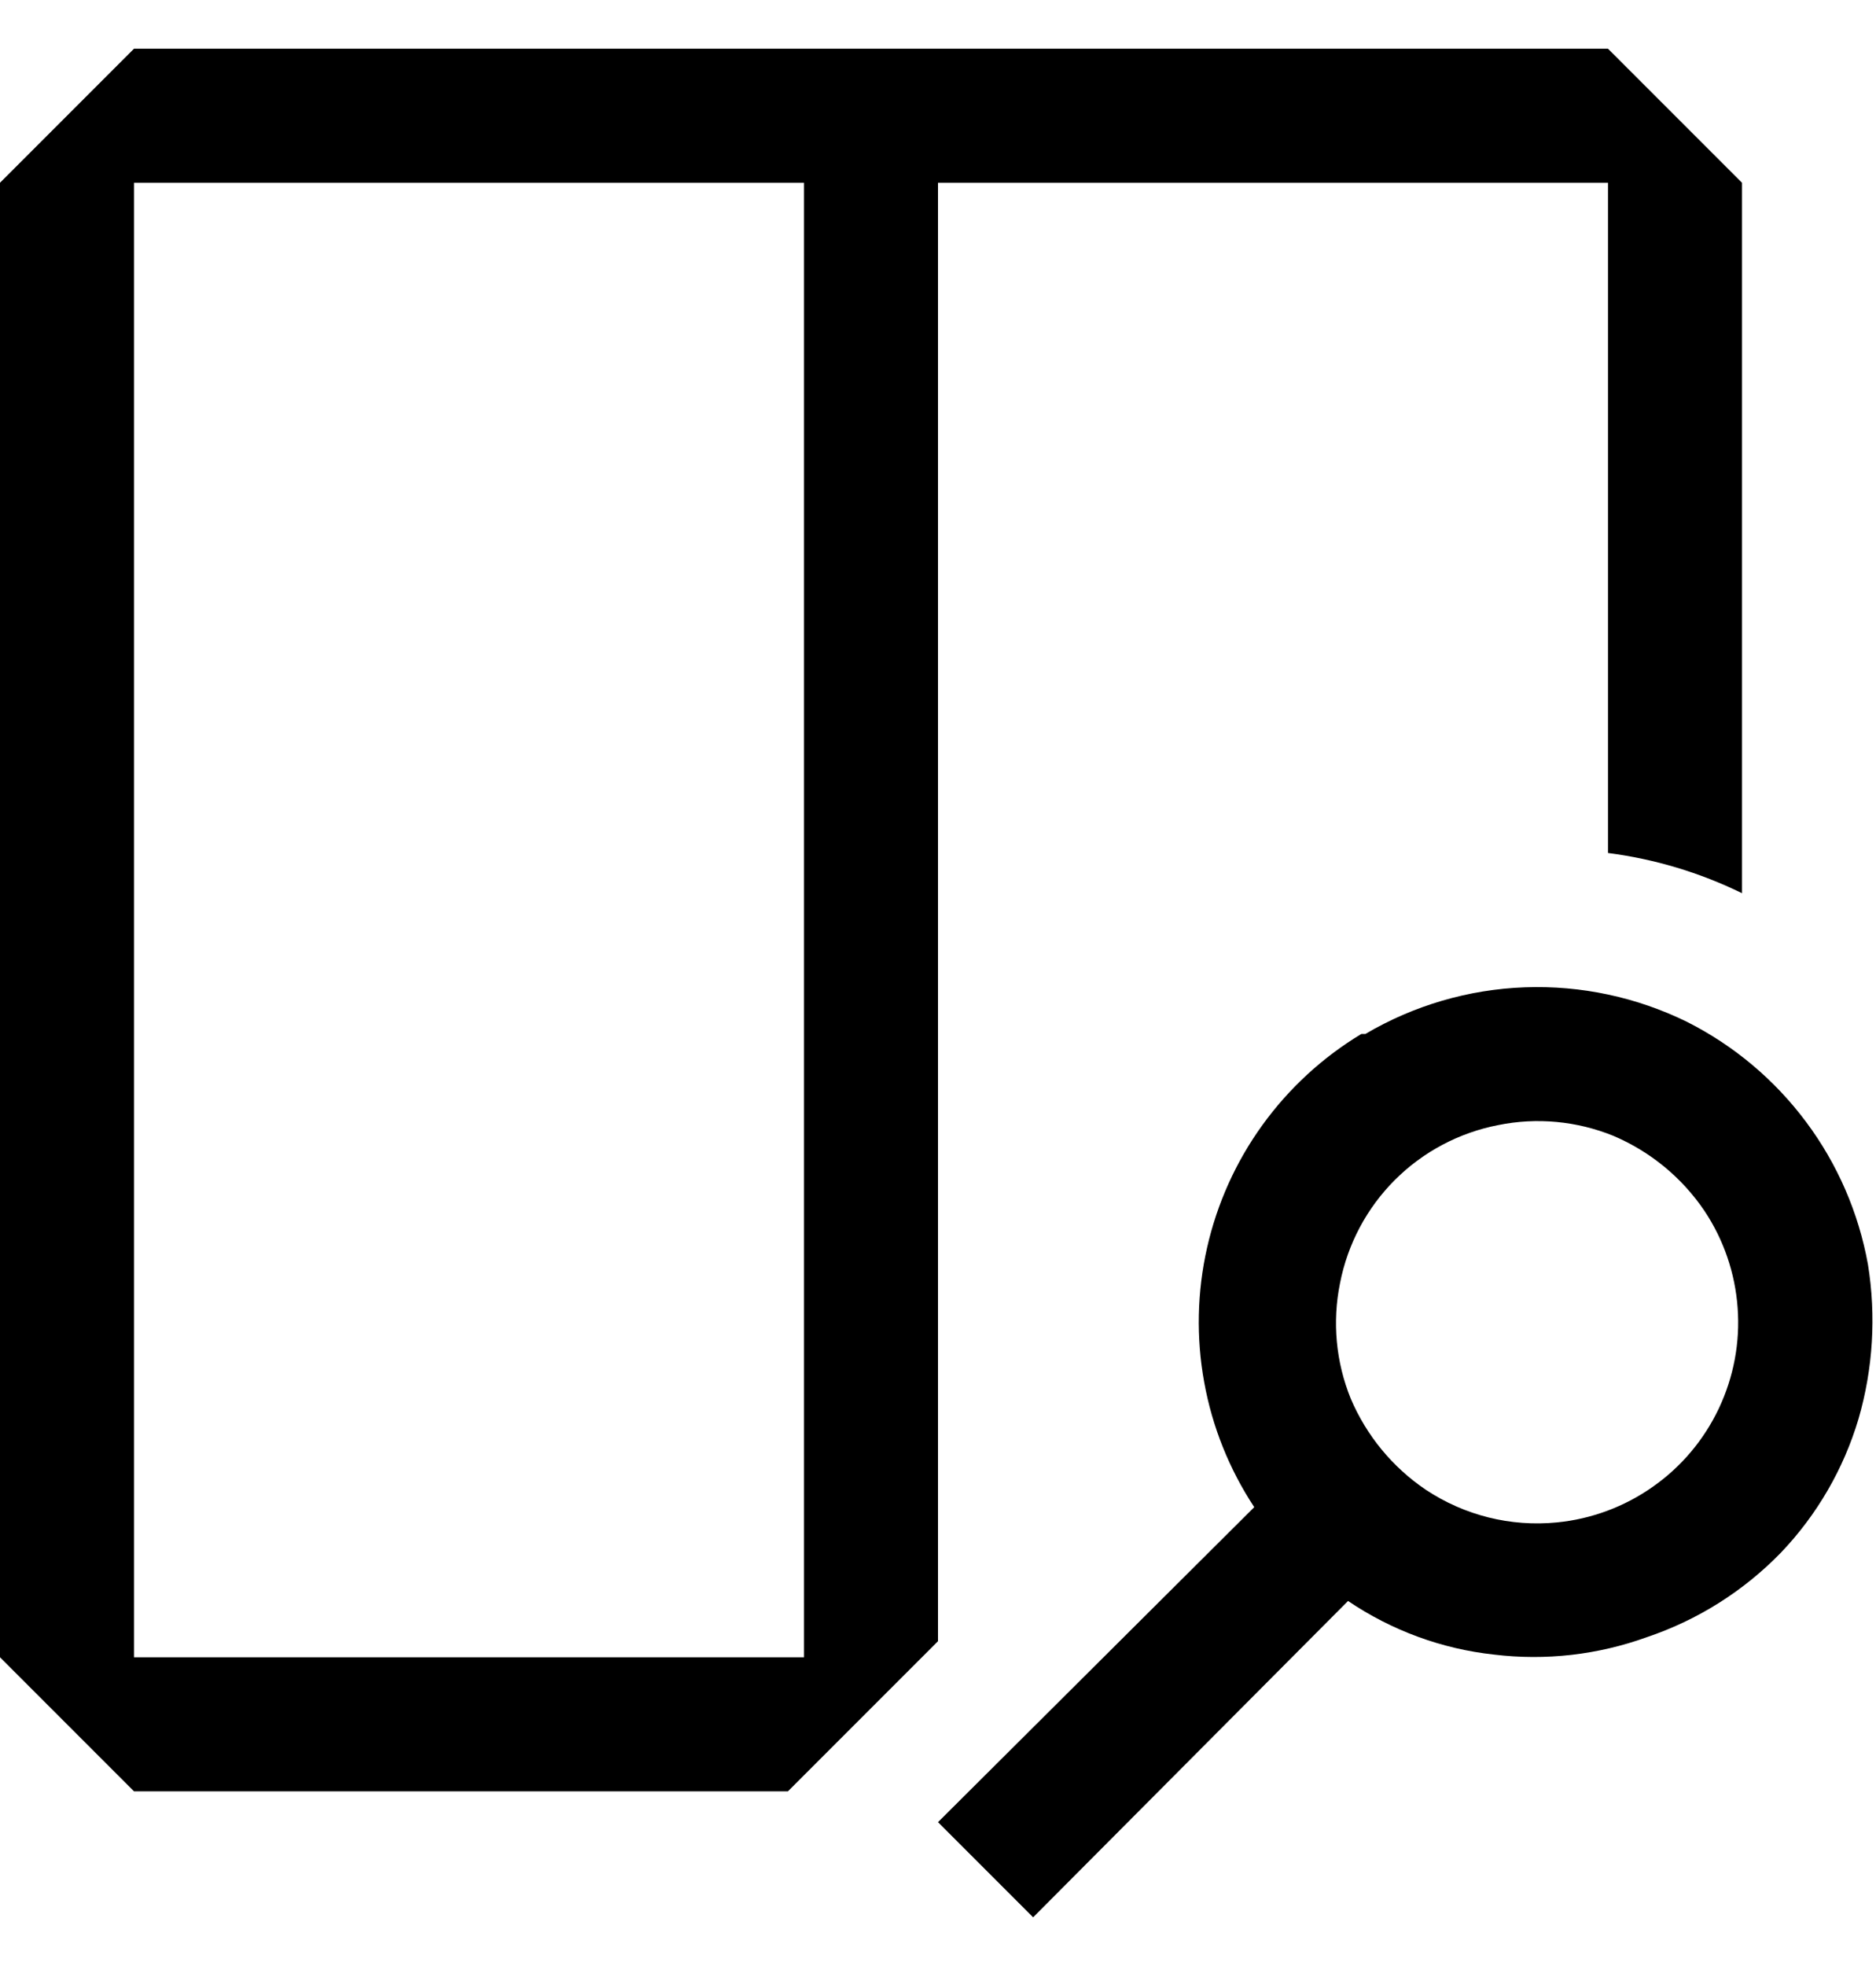 <svg width="21" height="22" viewBox="0 0 21 22" fill="none" xmlns="http://www.w3.org/2000/svg">
<path fill-rule="evenodd" clip-rule="evenodd" d="M1.5 0.545H18L19.5 2.045V9.995C19.028 9.764 18.521 9.612 18 9.545V2.045H10.5V18.365L8.82 20.045H1.5L0 18.545V2.045L1.5 0.545ZM1.5 18.545H9V2.045H1.5V18.545ZM17.069 11.048C16.439 11.071 15.826 11.251 15.284 11.57H15.239C14.804 11.832 14.428 12.179 14.131 12.59C13.834 13.001 13.624 13.468 13.512 13.962C13.4 14.457 13.389 14.969 13.48 15.468C13.57 15.966 13.761 16.442 14.04 16.865L10.5 20.39L11.565 21.455L15.09 17.915C15.578 18.245 16.14 18.452 16.725 18.515C17.302 18.585 17.888 18.518 18.435 18.32C19.003 18.129 19.517 17.805 19.935 17.375C20.34 16.951 20.638 16.437 20.805 15.875C20.967 15.315 21.003 14.726 20.91 14.15C20.806 13.572 20.569 13.025 20.217 12.554C19.866 12.083 19.41 11.7 18.885 11.435C18.321 11.158 17.697 11.025 17.069 11.048ZM17.428 17.036C16.911 17.087 16.393 16.958 15.96 16.67C15.587 16.418 15.296 16.064 15.12 15.65C14.954 15.241 14.912 14.793 15 14.36C15.085 13.922 15.299 13.519 15.614 13.204C15.929 12.889 16.332 12.675 16.77 12.59C17.202 12.502 17.651 12.544 18.06 12.71C18.474 12.886 18.828 13.177 19.08 13.55C19.295 13.873 19.423 14.246 19.451 14.634C19.48 15.021 19.407 15.409 19.241 15.76C19.075 16.111 18.821 16.413 18.503 16.636C18.186 16.86 17.815 16.998 17.428 17.036Z" fill="black"/>
</svg>
